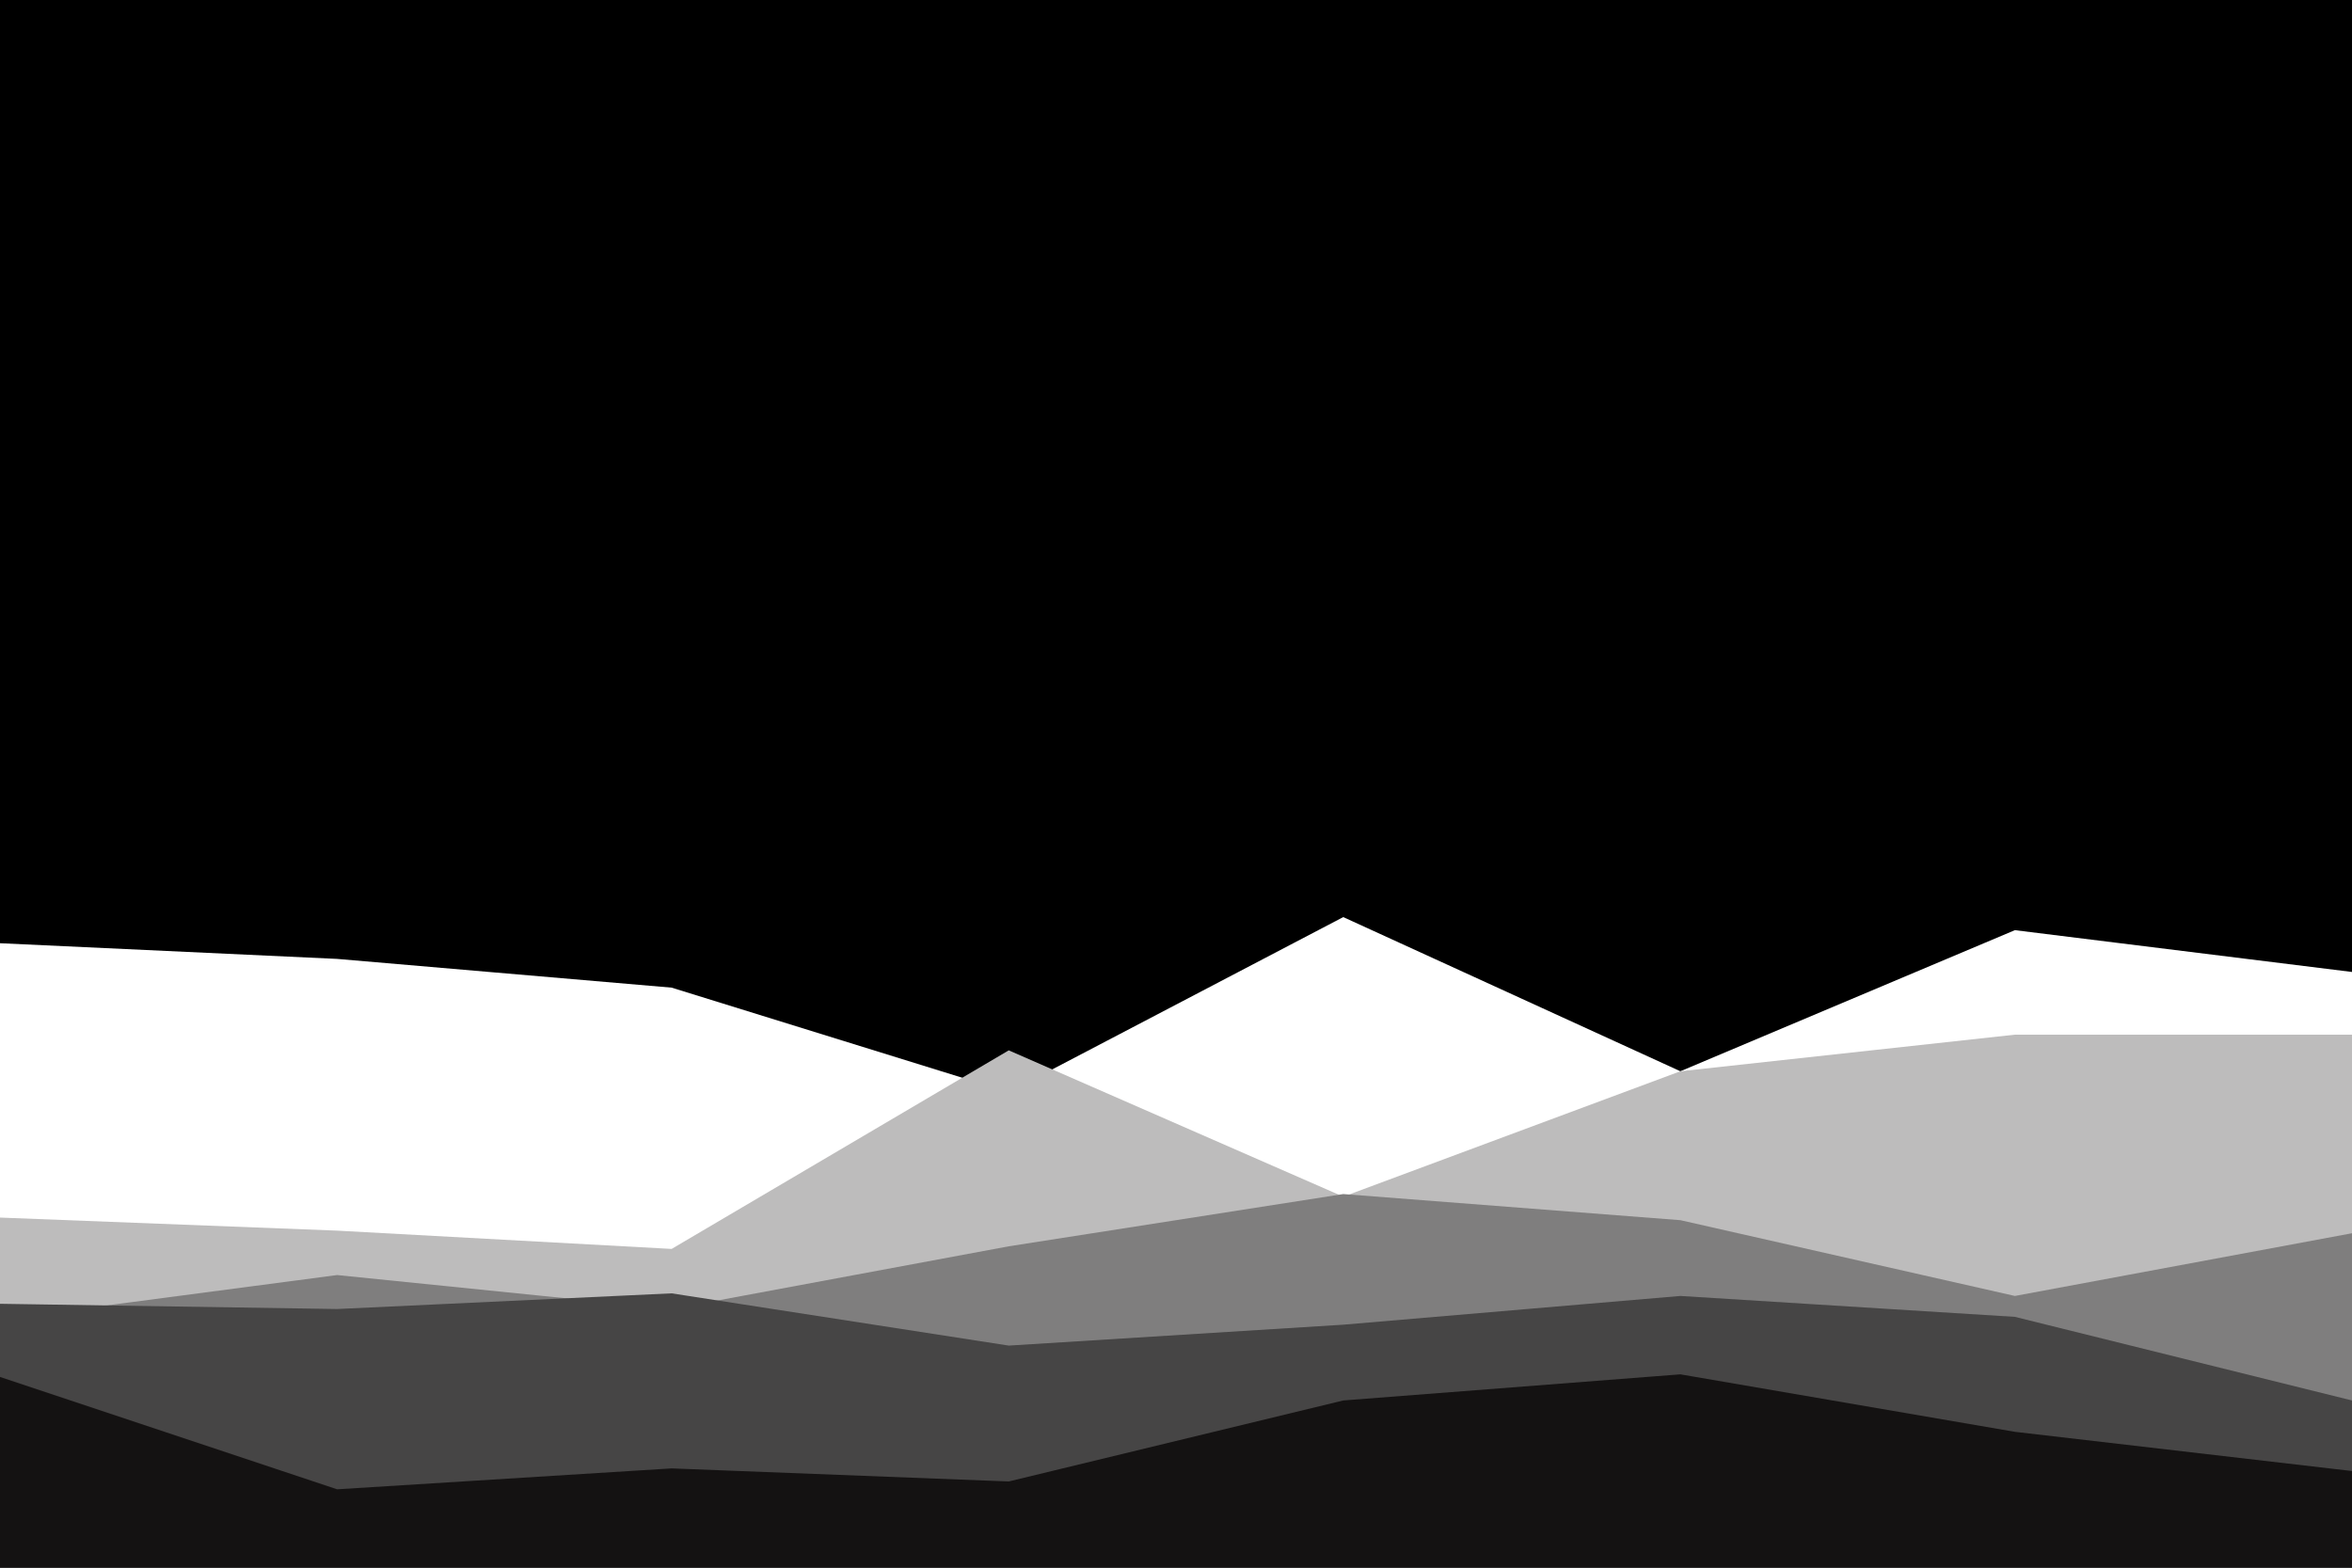 <svg id="visual" viewBox="0 0 900 600" width="900" height="600" xmlns="http://www.w3.org/2000/svg" xmlns:xlink="http://www.w3.org/1999/xlink" version="1.1"><rect x="0" y="0" width="900" height="600" fill="#000000"></rect><path d="M0 361L129 367L257 378L386 418L514 351L643 410L771 356L900 372L900 601L771 601L643 601L514 601L386 601L257 601L129 601L0 601Z" fill="#ffffff"></path><path d="M0 466L129 471L257 478L386 402L514 458L643 410L771 396L900 396L900 601L771 601L643 601L514 601L386 601L257 601L129 601L0 601Z" fill="#bdbcbc"></path><path d="M0 505L129 488L257 501L386 477L514 457L643 467L771 496L900 472L900 601L771 601L643 601L514 601L386 601L257 601L129 601L0 601Z" fill="#7f7e7e"></path><path d="M0 499L129 501L257 495L386 515L514 507L643 496L771 504L900 536L900 601L771 601L643 601L514 601L386 601L257 601L129 601L0 601Z" fill="#464545"></path><path d="M0 527L129 570L257 562L386 567L514 536L643 526L771 548L900 563L900 601L771 601L643 601L514 601L386 601L257 601L129 601L0 601Z" fill="#141212"></path></svg>